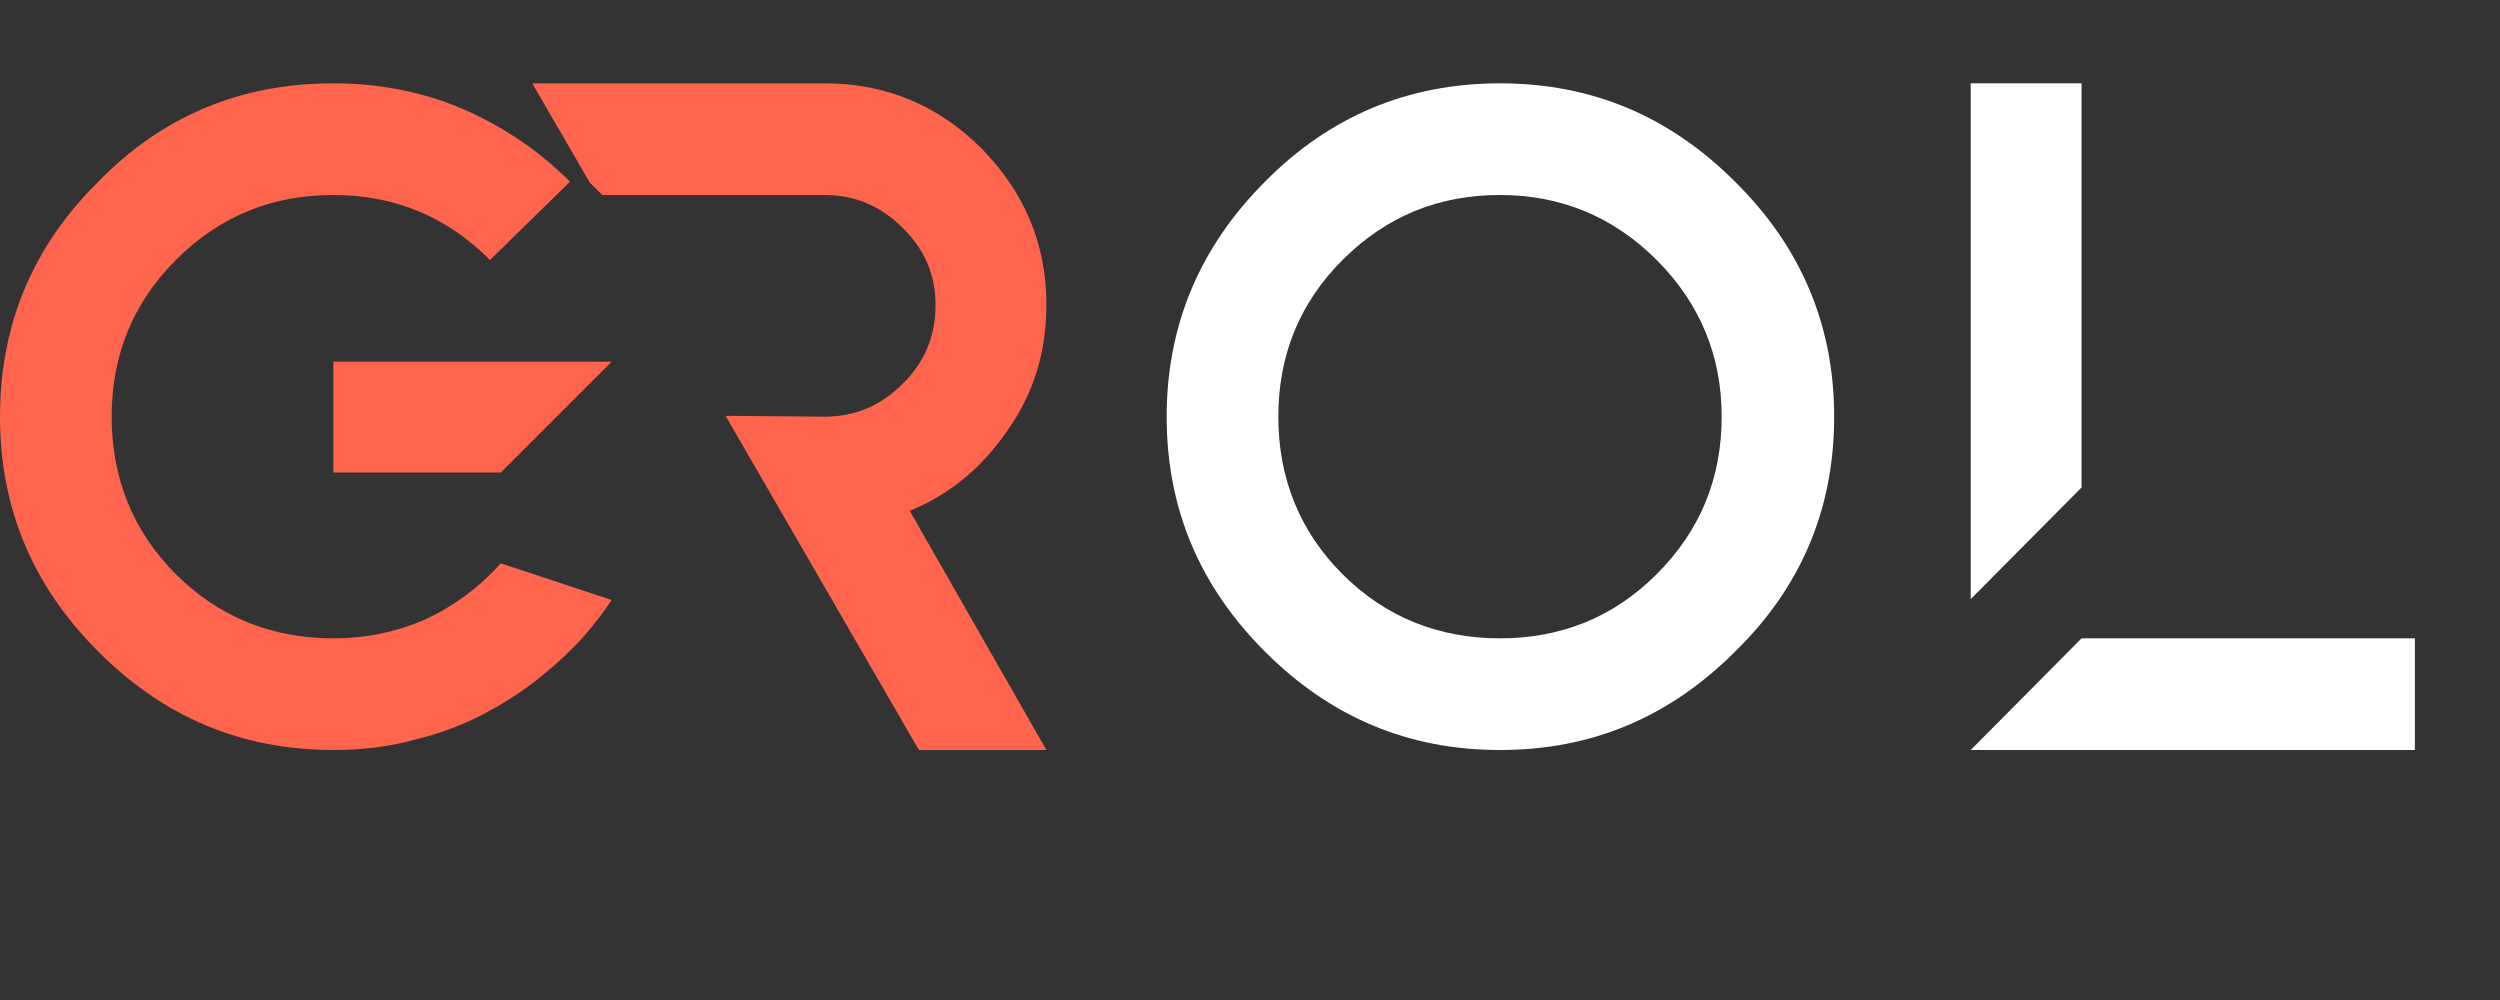 <svg width="120" height="48" viewBox="0 0 120 48" fill="none" xmlns="http://www.w3.org/2000/svg">
<rect x="0" y="0" width="120" height="48" fill="#333333" stroke="none"/>
<path d="M20.44 29.72C21.8 29.08 23 28.2 24.04 27.04L29.36 28.8C28.64 29.88 27.8 30.88 26.8 31.76C25.84 32.64 24.8 33.4 23.64 34.04C22.52 34.68 21.32 35.16 20 35.48C18.72 35.84 17.4 36 16 36C11.56 36 7.84 34.4 4.72 31.28C1.6 28.16 0 24.44 0 20C0 15.6 1.56 11.84 4.72 8.72C7.8 5.56 11.56 4 16 4C18.2 4 20.28 4.4 22.24 5.24C24.16 6.08 25.88 7.24 27.36 8.72L23.52 12.48C21.44 10.4 18.96 9.36 16 9.36C13.08 9.36 10.56 10.36 8.44 12.48C6.36 14.56 5.36 17.08 5.36 20C5.36 22.92 6.36 25.48 8.44 27.56C10.52 29.64 13.08 30.64 16 30.64C17.6 30.64 19.08 30.32 20.44 29.72ZM16 22.68V17.36H29.36L24.04 22.68H16ZM48.347 20.68C47.107 22.48 45.547 23.76 43.667 24.52L50.227 36H44.107L34.827 19.96L39.587 20C41.027 20 42.267 19.48 43.307 18.44C44.387 17.4 44.907 16.12 44.907 14.64C44.907 13.2 44.387 11.96 43.307 10.92C42.267 9.88 41.027 9.36 39.587 9.36H28.907L28.307 8.76L25.547 4H39.587C42.507 4 45.027 5.04 47.107 7.12C49.187 9.24 50.227 11.72 50.227 14.64C50.227 16.88 49.627 18.88 48.347 20.68Z" fill="#FF644D"/>
<path d="M72 4C76.44 4 80.16 5.6 83.28 8.72C86.44 11.84 88.04 15.6 88.04 20C88.04 24.44 86.44 28.2 83.28 31.28C80.16 34.4 76.44 36 72 36C67.56 36 63.84 34.4 60.72 31.28C57.6 28.16 56 24.44 56 20C56 15.6 57.6 11.84 60.72 8.72C63.8 5.6 67.56 4 72 4ZM72 9.36C69.08 9.36 66.56 10.36 64.44 12.48C62.36 14.56 61.36 17.08 61.36 20C61.36 22.92 62.36 25.48 64.44 27.56C66.52 29.64 69.08 30.64 72 30.64C74.92 30.64 77.44 29.64 79.52 27.56C81.64 25.44 82.64 22.92 82.64 20C82.64 17.08 81.6 14.56 79.52 12.48C77.44 10.4 74.92 9.36 72 9.36ZM99.914 30.64H115.914V36H94.594L99.914 30.64ZM94.594 4H99.914V4.88V23.4L94.594 28.76V4.88V4Z" fill="white"/>
</svg>
